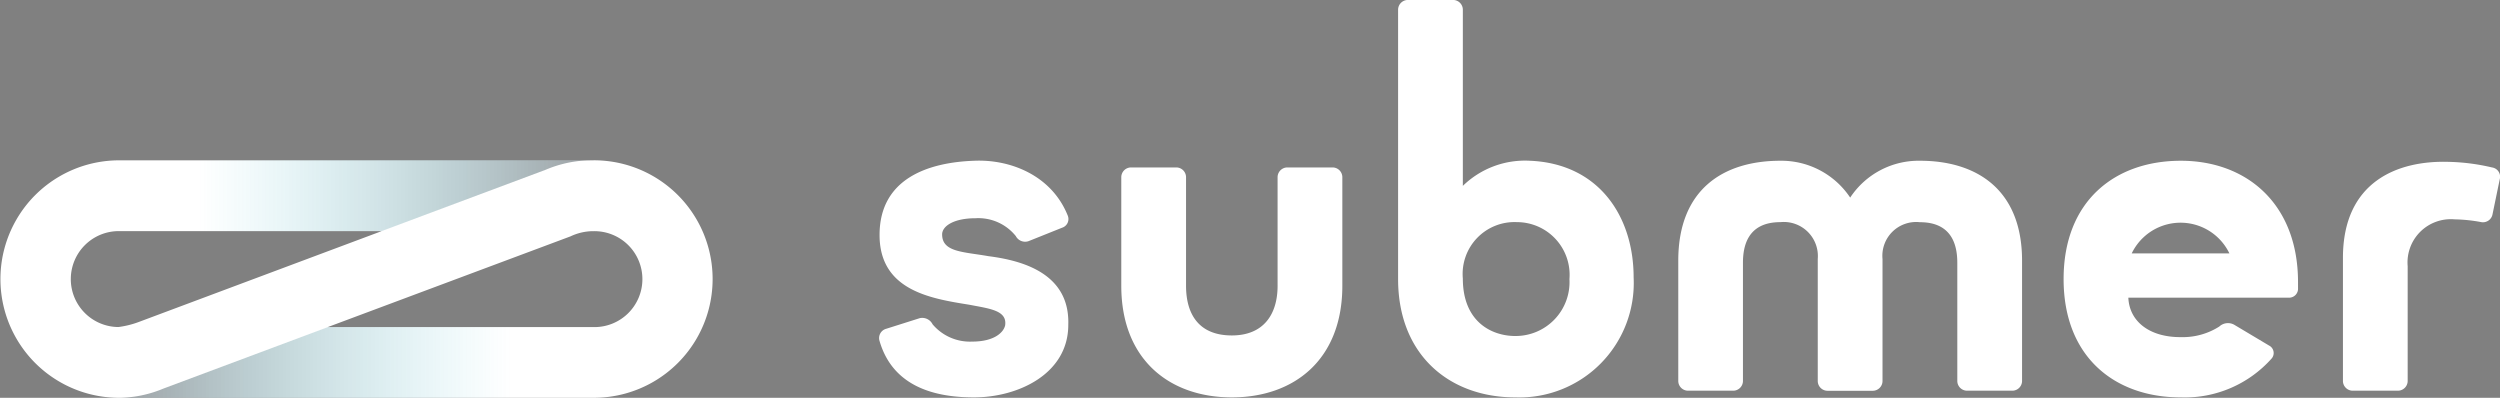 <?xml version="1.0" encoding="UTF-8"?>
<svg xmlns="http://www.w3.org/2000/svg" xmlns:xlink="http://www.w3.org/1999/xlink" width="204" height="32.463" viewBox="0 0 204 32.463"><rect x="0" y="0" width="204" height="32.463" fill="#808080" stroke="none"/><defs><style>.a{fill:#fff;}.b{fill:url(#a);}.c{fill:url(#b);}.d{fill:#fff;}</style><linearGradient id="a" y1="0.5" x2="1" y2="0.5" gradientUnits="objectBoundingBox"><stop offset="0" stop-color="#00b3ce" stop-opacity="0"/><stop offset="0.999" stop-color="#081119" stop-opacity="0.4"/></linearGradient><linearGradient id="b" y1="0.5" x2="1" y2="0.5" gradientUnits="objectBoundingBox"><stop offset="0" stop-color="#081119" stop-opacity="0.4"/><stop offset="1" stop-color="#00b3ce" stop-opacity="0"/></linearGradient></defs><g transform="translate(-10.759 -10.489)"><g transform="translate(10.759 10.489)"><g transform="translate(0 13.083)"><path class="a" d="M58.444,22.029H19.692a9.689,9.689,0,0,0-.1,19.377h0l.1,0H58.48a9.69,9.69,0,0,0-.036-19.38Zm-42.664,9.69a3.914,3.914,0,0,1,3.913-3.914H41.148l-19.8,7.406a7.461,7.461,0,0,1-1.685.421A3.913,3.913,0,0,1,15.779,31.719Zm42.664,3.914-21.688,0,19.8-7.4a4.361,4.361,0,0,1,1.771-.423v0h.118a3.914,3.914,0,1,1,0,7.827Z" transform="translate(-10.002 -22.029)"/></g><path class="b" d="M53.531,22.8v0a9.652,9.652,0,0,1,3.789-.775H25.184v5.776H40.153Z" transform="translate(-9.007 -8.946)"/><path class="c" d="M22.758,39.808a9.667,9.667,0,0,1-3.609.764H51.107V34.8H36.155Z" transform="translate(-9.402 -8.109)"/><g transform="translate(71.743)"><path class="d" d="M187.163,32.456a.732.732,0,0,1-.819.775H173.317c.083,1.977,1.774,3.239,4.281,3.222a5.55,5.55,0,0,0,3.142-.865,1.04,1.04,0,0,1,1.23-.136l2.824,1.685a.686.686,0,0,1,.228,1.047,9.489,9.489,0,0,1-7.424,3.188c-5.374,0-9.564-3.279-9.564-9.656s4.191-9.655,9.564-9.655,9.564,3.519,9.564,9.895Zm-5.6-2.834a4.422,4.422,0,0,0-7.971,0Z" transform="translate(-71.387 -8.944)"/><path class="d" d="M92.761,35.452c0,4.008-4.1,5.92-7.7,5.92-3.1,0-6.6-.819-7.7-4.6a.785.785,0,0,1,.547-1l2.733-.865a.943.943,0,0,1,1.046.5,3.993,3.993,0,0,0,3.234,1.412c1.776,0,2.551-.729,2.687-1.32.182-1.231-1.275-1.367-2.914-1.686-3.1-.5-7.333-1.139-7.333-5.693,0-4.6,3.963-5.92,7.7-6.058,2.961-.136,6.331,1.185,7.652,4.464a.742.742,0,0,1-.455,1L89.527,28.62a.858.858,0,0,1-1.047-.409A3.915,3.915,0,0,0,85.2,26.753c-1.776,0-2.733.637-2.733,1.32,0,1.458,1.73,1.412,3.781,1.776C89.118,30.214,92.9,31.307,92.761,35.452Z" transform="translate(-77.332 -8.945)"/><path class="d" d="M95.871,32.23V23.349a.8.8,0,0,1,.775-.775h3.734a.8.8,0,0,1,.775.775V32.23c0,2.323,1.047,4.053,3.735,4.053,2.6,0,3.735-1.73,3.735-4.053V23.349a.8.8,0,0,1,.774-.775h3.735a.8.8,0,0,1,.775.775V32.23c0,6.057-3.963,9.108-9.018,9.108S95.871,38.286,95.871,32.23Z" transform="translate(-76.117 -8.911)"/><path class="d" d="M136.288,32.386a9.338,9.338,0,0,1-9.656,9.792c-5.374,0-9.563-3.461-9.563-9.655v-22a.8.8,0,0,1,.774-.775h3.735a.8.8,0,0,1,.774.775V24.918a7.264,7.264,0,0,1,5.466-2.05C133.465,23.1,136.288,27.423,136.288,32.386Zm-5.237.137a4.3,4.3,0,0,0-4.281-4.646,4.232,4.232,0,0,0-4.419,4.6c0,3.553,2.369,4.692,4.281,4.692A4.4,4.4,0,0,0,131.051,32.524Z" transform="translate(-74.727 -9.751)"/><path class="d" d="M166.578,30.213v9.838a.8.8,0,0,1-.774.774h-3.735a.8.8,0,0,1-.775-.774V30.4c0-1.275-.319-3.324-3.051-3.324a2.758,2.758,0,0,0-3.052,3.006v9.975a.8.8,0,0,1-.775.774h-3.735a.8.8,0,0,1-.774-.774V30.077a2.782,2.782,0,0,0-3.052-3.006c-2.733,0-3.052,2.049-3.052,3.324v9.656a.8.8,0,0,1-.775.774H139.3a.8.8,0,0,1-.775-.774V30.213c0-5.83,3.689-8.152,8.335-8.152a6.749,6.749,0,0,1,5.693,3.007,6.691,6.691,0,0,1,5.693-3.007C162.844,22.061,166.578,24.384,166.578,30.213Z" transform="translate(-73.321 -8.944)"/><path class="d" d="M201.631,26.428a.794.794,0,0,1-.911.638,12.777,12.777,0,0,0-2.186-.228,3.532,3.532,0,0,0-3.826,3.826v9.382a.8.8,0,0,1-.774.774H190.2a.8.8,0,0,1-.774-.774V29.981c0-6.194,4.417-7.97,8.652-7.834a16.882,16.882,0,0,1,3.508.455.764.764,0,0,1,.637.957Z" transform="translate(-69.985 -8.939)"/></g></g></g></svg>